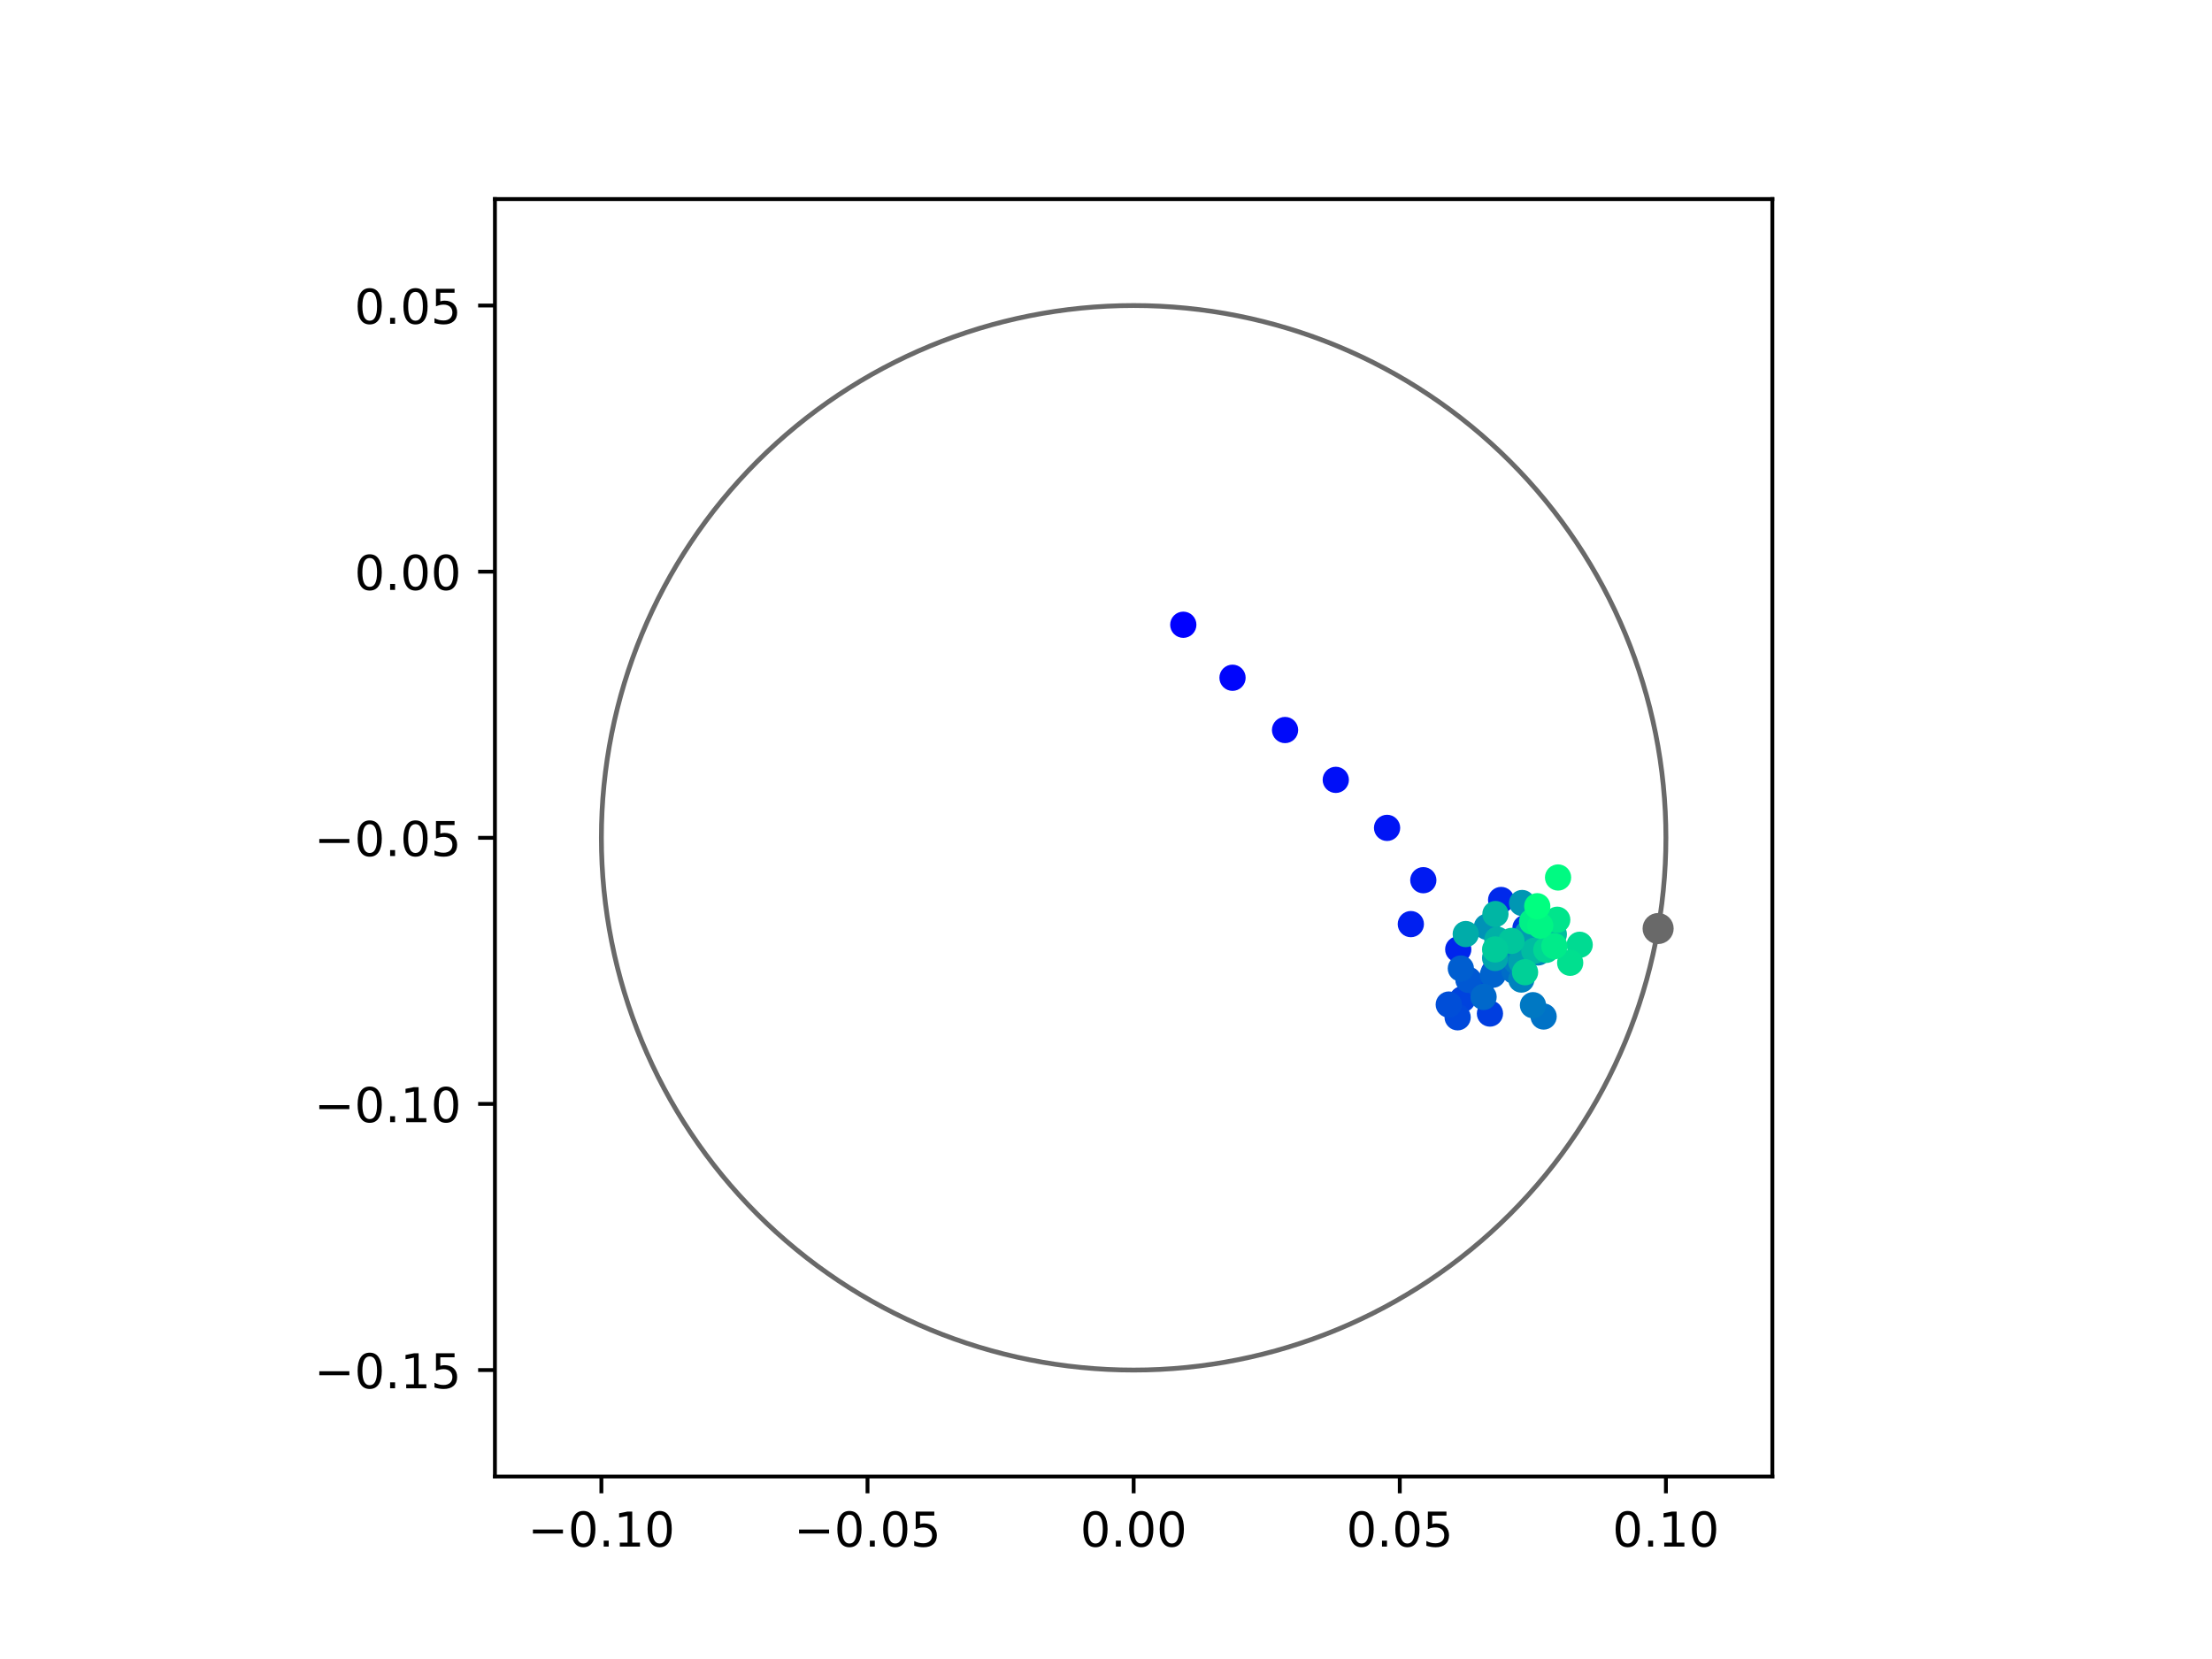 <?xml version="1.0" encoding="utf-8" standalone="no"?>
<!DOCTYPE svg PUBLIC "-//W3C//DTD SVG 1.1//EN"
  "http://www.w3.org/Graphics/SVG/1.1/DTD/svg11.dtd">
<!-- Created with matplotlib (https://matplotlib.org/) -->
<svg height="345.6pt" version="1.1" viewBox="0 0 460.8 345.6" width="460.8pt" xmlns="http://www.w3.org/2000/svg" xmlns:xlink="http://www.w3.org/1999/xlink">
 <defs>
  <style type="text/css">
*{stroke-linecap:butt;stroke-linejoin:round;}
  </style>
 </defs>
 <g id="figure_1">
  <g id="patch_1">
   <path d="M 0 345.6 
L 460.8 345.6 
L 460.8 0 
L 0 0 
z
" style="fill:#ffffff;"/>
  </g>
  <g id="axes_1">
   <g id="patch_2">
    <path d="M 103.104 307.584 
L 369.216 307.584 
L 369.216 41.472 
L 103.104 41.472 
z
" style="fill:#ffffff;"/>
   </g>
   <g id="PathCollection_1">
    <defs>
     <path d="M 0 2.236 
C 0.593 2.236 1.162 2 1.581 1.581 
C 2 1.162 2.236 0.593 2.236 0 
C 2.236 -0.593 2 -1.162 1.581 -1.581 
C 1.162 -2 0.593 -2.236 0 -2.236 
C -0.593 -2.236 -1.162 -2 -1.581 -1.581 
C -2 -1.162 -2.236 -0.593 -2.236 0 
C -2.236 0.593 -2 1.162 -1.581 1.581 
C -1.162 2 -0.593 2.236 0 2.236 
z
" id="C0_0_39e651bd08"/>
    </defs>
    <g clip-path="url(#pc01d826d32)">
     <use style="fill:#0000ff;stroke:#0000ff;" x="246.5" xlink:href="#C0_0_39e651bd08" y="130.147"/>
    </g>
    <g clip-path="url(#pc01d826d32)">
     <use style="fill:#0005fc;stroke:#0005fc;" x="256.756" xlink:href="#C0_0_39e651bd08" y="141.188"/>
    </g>
    <g clip-path="url(#pc01d826d32)">
     <use style="fill:#000afa;stroke:#000afa;" x="267.701" xlink:href="#C0_0_39e651bd08" y="152.078"/>
    </g>
    <g clip-path="url(#pc01d826d32)">
     <use style="fill:#000ff8;stroke:#000ff8;" x="278.267" xlink:href="#C0_0_39e651bd08" y="162.46"/>
    </g>
    <g clip-path="url(#pc01d826d32)">
     <use style="fill:#0014f5;stroke:#0014f5;" x="288.953" xlink:href="#C0_0_39e651bd08" y="172.463"/>
    </g>
    <g clip-path="url(#pc01d826d32)">
     <use style="fill:#001af2;stroke:#001af2;" x="296.502" xlink:href="#C0_0_39e651bd08" y="183.363"/>
    </g>
    <g clip-path="url(#pc01d826d32)">
     <use style="fill:#001ff0;stroke:#001ff0;" x="293.903" xlink:href="#C0_0_39e651bd08" y="192.509"/>
    </g>
    <g clip-path="url(#pc01d826d32)">
     <use style="fill:#0024ed;stroke:#0024ed;" x="303.779" xlink:href="#C0_0_39e651bd08" y="197.772"/>
    </g>
    <g clip-path="url(#pc01d826d32)">
     <use style="fill:#0029eb;stroke:#0029eb;" x="312.711" xlink:href="#C0_0_39e651bd08" y="187.481"/>
    </g>
    <g clip-path="url(#pc01d826d32)">
     <use style="fill:#002fe8;stroke:#002fe8;" x="317.554" xlink:href="#C0_0_39e651bd08" y="195.003"/>
    </g>
    <g clip-path="url(#pc01d826d32)">
     <use style="fill:#0034e5;stroke:#0034e5;" x="317.788" xlink:href="#C0_0_39e651bd08" y="193.293"/>
    </g>
    <g clip-path="url(#pc01d826d32)">
     <use style="fill:#0039e2;stroke:#0039e2;" x="311.248" xlink:href="#C0_0_39e651bd08" y="202.462"/>
    </g>
    <g clip-path="url(#pc01d826d32)">
     <use style="fill:#003ee0;stroke:#003ee0;" x="310.385" xlink:href="#C0_0_39e651bd08" y="211.142"/>
    </g>
    <g clip-path="url(#pc01d826d32)">
     <use style="fill:#0043de;stroke:#0043de;" x="304.66" xlink:href="#C0_0_39e651bd08" y="208.153"/>
    </g>
    <g clip-path="url(#pc01d826d32)">
     <use style="fill:#0049db;stroke:#0049db;" x="303.652" xlink:href="#C0_0_39e651bd08" y="211.921"/>
    </g>
    <g clip-path="url(#pc01d826d32)">
     <use style="fill:#004ed8;stroke:#004ed8;" x="301.802" xlink:href="#C0_0_39e651bd08" y="209.268"/>
    </g>
    <g clip-path="url(#pc01d826d32)">
     <use style="fill:#0053d6;stroke:#0053d6;" x="308.43" xlink:href="#C0_0_39e651bd08" y="205.485"/>
    </g>
    <g clip-path="url(#pc01d826d32)">
     <use style="fill:#0058d3;stroke:#0058d3;" x="305.907" xlink:href="#C0_0_39e651bd08" y="204.122"/>
    </g>
    <g clip-path="url(#pc01d826d32)">
     <use style="fill:#005ed0;stroke:#005ed0;" x="304.32" xlink:href="#C0_0_39e651bd08" y="201.759"/>
    </g>
    <g clip-path="url(#pc01d826d32)">
     <use style="fill:#0063ce;stroke:#0063ce;" x="310.99" xlink:href="#C0_0_39e651bd08" y="203.053"/>
    </g>
    <g clip-path="url(#pc01d826d32)">
     <use style="fill:#0068cb;stroke:#0068cb;" x="309.056" xlink:href="#C0_0_39e651bd08" y="207.677"/>
    </g>
    <g clip-path="url(#pc01d826d32)">
     <use style="fill:#006dc8;stroke:#006dc8;" x="315.482" xlink:href="#C0_0_39e651bd08" y="202.268"/>
    </g>
    <g clip-path="url(#pc01d826d32)">
     <use style="fill:#0072c6;stroke:#0072c6;" x="321.565" xlink:href="#C0_0_39e651bd08" y="211.759"/>
    </g>
    <g clip-path="url(#pc01d826d32)">
     <use style="fill:#0078c3;stroke:#0078c3;" x="319.347" xlink:href="#C0_0_39e651bd08" y="209.398"/>
    </g>
    <g clip-path="url(#pc01d826d32)">
     <use style="fill:#007dc0;stroke:#007dc0;" x="315.84" xlink:href="#C0_0_39e651bd08" y="200.23"/>
    </g>
    <g clip-path="url(#pc01d826d32)">
     <use style="fill:#0082be;stroke:#0082be;" x="316.921" xlink:href="#C0_0_39e651bd08" y="204.057"/>
    </g>
    <g clip-path="url(#pc01d826d32)">
     <use style="fill:#0087bc;stroke:#0087bc;" x="320.408" xlink:href="#C0_0_39e651bd08" y="198.414"/>
    </g>
    <g clip-path="url(#pc01d826d32)">
     <use style="fill:#008db8;stroke:#008db8;" x="316.91" xlink:href="#C0_0_39e651bd08" y="199.272"/>
    </g>
    <g clip-path="url(#pc01d826d32)">
     <use style="fill:#0092b6;stroke:#0092b6;" x="309.751" xlink:href="#C0_0_39e651bd08" y="193.076"/>
    </g>
    <g clip-path="url(#pc01d826d32)">
     <use style="fill:#0097b3;stroke:#0097b3;" x="317.082" xlink:href="#C0_0_39e651bd08" y="188.111"/>
    </g>
    <g clip-path="url(#pc01d826d32)">
     <use style="fill:#009cb1;stroke:#009cb1;" x="318.201" xlink:href="#C0_0_39e651bd08" y="194.471"/>
    </g>
    <g clip-path="url(#pc01d826d32)">
     <use style="fill:#00a1ae;stroke:#00a1ae;" x="316.914" xlink:href="#C0_0_39e651bd08" y="200.364"/>
    </g>
    <g clip-path="url(#pc01d826d32)">
     <use style="fill:#00a7ac;stroke:#00a7ac;" x="311.461" xlink:href="#C0_0_39e651bd08" y="199.563"/>
    </g>
    <g clip-path="url(#pc01d826d32)">
     <use style="fill:#00aca9;stroke:#00aca9;" x="305.343" xlink:href="#C0_0_39e651bd08" y="194.579"/>
    </g>
    <g clip-path="url(#pc01d826d32)">
     <use style="fill:#00b1a6;stroke:#00b1a6;" x="311.921" xlink:href="#C0_0_39e651bd08" y="195.762"/>
    </g>
    <g clip-path="url(#pc01d826d32)">
     <use style="fill:#00b6a4;stroke:#00b6a4;" x="311.525" xlink:href="#C0_0_39e651bd08" y="190.411"/>
    </g>
    <g clip-path="url(#pc01d826d32)">
     <use style="fill:#00bca1;stroke:#00bca1;" x="319.628" xlink:href="#C0_0_39e651bd08" y="198.064"/>
    </g>
    <g clip-path="url(#pc01d826d32)">
     <use style="fill:#00c19e;stroke:#00c19e;" x="323.69" xlink:href="#C0_0_39e651bd08" y="194.646"/>
    </g>
    <g clip-path="url(#pc01d826d32)">
     <use style="fill:#00c69c;stroke:#00c69c;" x="314.862" xlink:href="#C0_0_39e651bd08" y="196.011"/>
    </g>
    <g clip-path="url(#pc01d826d32)">
     <use style="fill:#00cb9a;stroke:#00cb9a;" x="311.463" xlink:href="#C0_0_39e651bd08" y="197.785"/>
    </g>
    <g clip-path="url(#pc01d826d32)">
     <use style="fill:#00d097;stroke:#00d097;" x="317.698" xlink:href="#C0_0_39e651bd08" y="202.532"/>
    </g>
    <g clip-path="url(#pc01d826d32)">
     <use style="fill:#00d694;stroke:#00d694;" x="322.123" xlink:href="#C0_0_39e651bd08" y="197.874"/>
    </g>
    <g clip-path="url(#pc01d826d32)">
     <use style="fill:#00db92;stroke:#00db92;" x="329.078" xlink:href="#C0_0_39e651bd08" y="196.815"/>
    </g>
    <g clip-path="url(#pc01d826d32)">
     <use style="fill:#00e08f;stroke:#00e08f;" x="327.098" xlink:href="#C0_0_39e651bd08" y="200.566"/>
    </g>
    <g clip-path="url(#pc01d826d32)">
     <use style="fill:#00e58c;stroke:#00e58c;" x="324.402" xlink:href="#C0_0_39e651bd08" y="191.6"/>
    </g>
    <g clip-path="url(#pc01d826d32)">
     <use style="fill:#00eb8a;stroke:#00eb8a;" x="323.803" xlink:href="#C0_0_39e651bd08" y="197.103"/>
    </g>
    <g clip-path="url(#pc01d826d32)">
     <use style="fill:#00f087;stroke:#00f087;" x="319.163" xlink:href="#C0_0_39e651bd08" y="191.981"/>
    </g>
    <g clip-path="url(#pc01d826d32)">
     <use style="fill:#00f584;stroke:#00f584;" x="320.859" xlink:href="#C0_0_39e651bd08" y="192.833"/>
    </g>
    <g clip-path="url(#pc01d826d32)">
     <use style="fill:#00fa82;stroke:#00fa82;" x="324.573" xlink:href="#C0_0_39e651bd08" y="182.796"/>
    </g>
    <g clip-path="url(#pc01d826d32)">
     <use style="fill:#00ff80;stroke:#00ff80;" x="320.238" xlink:href="#C0_0_39e651bd08" y="188.783"/>
    </g>
   </g>
   <g id="PathCollection_2">
    <defs>
     <path d="M 0 2.739 
C 0.726 2.739 1.423 2.45 1.936 1.936 
C 2.45 1.423 2.739 0.726 2.739 0 
C 2.739 -0.726 2.45 -1.423 1.936 -1.936 
C 1.423 -2.45 0.726 -2.739 0 -2.739 
C -0.726 -2.739 -1.423 -2.45 -1.936 -1.936 
C -2.45 -1.423 -2.739 -0.726 -2.739 0 
C -2.739 0.726 -2.45 1.423 -1.936 1.936 
C -1.423 2.45 -0.726 2.739 0 2.739 
z
" id="m6ebf30ef68" style="stroke:#696969;"/>
    </defs>
    <g clip-path="url(#pc01d826d32)">
     <use style="fill:#696969;stroke:#696969;" x="345.417" xlink:href="#m6ebf30ef68" y="193.43"/>
    </g>
   </g>
   <g id="patch_3">
    <path clip-path="url(#pc01d826d32)" d="M 236.16 285.408 
C 265.566 285.408 293.771 273.725 314.564 252.932 
C 335.357 232.139 347.04 203.934 347.04 174.528 
C 347.04 145.122 335.357 116.917 314.564 96.124 
C 293.771 75.331 265.566 63.648 236.16 63.648 
C 206.754 63.648 178.549 75.331 157.756 96.124 
C 136.963 116.917 125.28 145.122 125.28 174.528 
C 125.28 203.934 136.963 232.139 157.756 252.932 
C 178.549 273.725 206.754 285.408 236.16 285.408 
z
" style="fill:none;stroke:#696969;stroke-linejoin:miter;"/>
   </g>
   <g id="matplotlib.axis_1">
    <g id="xtick_1">
     <g id="line2d_1">
      <defs>
       <path d="M 0 0 
L 0 3.5 
" id="m09e9262880" style="stroke:#000000;stroke-width:0.8;"/>
      </defs>
      <g>
       <use style="stroke:#000000;stroke-width:0.8;" x="125.28" xlink:href="#m09e9262880" y="307.584"/>
      </g>
     </g>
     <g id="text_1">
      <!-- −0.10 -->
      <defs>
       <path d="M 10.594 35.5 
L 73.188 35.5 
L 73.188 27.203 
L 10.594 27.203 
z
" id="DejaVuSans-8722"/>
       <path d="M 31.781 66.406 
Q 24.172 66.406 20.328 58.906 
Q 16.5 51.422 16.5 36.375 
Q 16.5 21.391 20.328 13.891 
Q 24.172 6.391 31.781 6.391 
Q 39.453 6.391 43.281 13.891 
Q 47.125 21.391 47.125 36.375 
Q 47.125 51.422 43.281 58.906 
Q 39.453 66.406 31.781 66.406 
z
M 31.781 74.219 
Q 44.047 74.219 50.516 64.516 
Q 56.984 54.828 56.984 36.375 
Q 56.984 17.969 50.516 8.266 
Q 44.047 -1.422 31.781 -1.422 
Q 19.531 -1.422 13.062 8.266 
Q 6.594 17.969 6.594 36.375 
Q 6.594 54.828 13.062 64.516 
Q 19.531 74.219 31.781 74.219 
z
" id="DejaVuSans-48"/>
       <path d="M 10.688 12.406 
L 21 12.406 
L 21 0 
L 10.688 0 
z
" id="DejaVuSans-46"/>
       <path d="M 12.406 8.297 
L 28.516 8.297 
L 28.516 63.922 
L 10.984 60.406 
L 10.984 69.391 
L 28.422 72.906 
L 38.281 72.906 
L 38.281 8.297 
L 54.391 8.297 
L 54.391 0 
L 12.406 0 
z
" id="DejaVuSans-49"/>
      </defs>
      <g transform="translate(109.957 322.182)scale(0.1 -0.1)">
       <use xlink:href="#DejaVuSans-8722"/>
       <use x="83.789" xlink:href="#DejaVuSans-48"/>
       <use x="147.412" xlink:href="#DejaVuSans-46"/>
       <use x="179.199" xlink:href="#DejaVuSans-49"/>
       <use x="242.822" xlink:href="#DejaVuSans-48"/>
      </g>
     </g>
    </g>
    <g id="xtick_2">
     <g id="line2d_2">
      <g>
       <use style="stroke:#000000;stroke-width:0.8;" x="180.72" xlink:href="#m09e9262880" y="307.584"/>
      </g>
     </g>
     <g id="text_2">
      <!-- −0.05 -->
      <defs>
       <path d="M 10.797 72.906 
L 49.516 72.906 
L 49.516 64.594 
L 19.828 64.594 
L 19.828 46.734 
Q 21.969 47.469 24.109 47.828 
Q 26.266 48.188 28.422 48.188 
Q 40.625 48.188 47.75 41.5 
Q 54.891 34.812 54.891 23.391 
Q 54.891 11.625 47.562 5.094 
Q 40.234 -1.422 26.906 -1.422 
Q 22.312 -1.422 17.547 -0.641 
Q 12.797 0.141 7.719 1.703 
L 7.719 11.625 
Q 12.109 9.234 16.797 8.062 
Q 21.484 6.891 26.703 6.891 
Q 35.156 6.891 40.078 11.328 
Q 45.016 15.766 45.016 23.391 
Q 45.016 31 40.078 35.438 
Q 35.156 39.891 26.703 39.891 
Q 22.75 39.891 18.812 39.016 
Q 14.891 38.141 10.797 36.281 
z
" id="DejaVuSans-53"/>
      </defs>
      <g transform="translate(165.397 322.182)scale(0.1 -0.1)">
       <use xlink:href="#DejaVuSans-8722"/>
       <use x="83.789" xlink:href="#DejaVuSans-48"/>
       <use x="147.412" xlink:href="#DejaVuSans-46"/>
       <use x="179.199" xlink:href="#DejaVuSans-48"/>
       <use x="242.822" xlink:href="#DejaVuSans-53"/>
      </g>
     </g>
    </g>
    <g id="xtick_3">
     <g id="line2d_3">
      <g>
       <use style="stroke:#000000;stroke-width:0.8;" x="236.16" xlink:href="#m09e9262880" y="307.584"/>
      </g>
     </g>
     <g id="text_3">
      <!-- 0.00 -->
      <g transform="translate(225.027 322.182)scale(0.1 -0.1)">
       <use xlink:href="#DejaVuSans-48"/>
       <use x="63.623" xlink:href="#DejaVuSans-46"/>
       <use x="95.41" xlink:href="#DejaVuSans-48"/>
       <use x="159.033" xlink:href="#DejaVuSans-48"/>
      </g>
     </g>
    </g>
    <g id="xtick_4">
     <g id="line2d_4">
      <g>
       <use style="stroke:#000000;stroke-width:0.8;" x="291.6" xlink:href="#m09e9262880" y="307.584"/>
      </g>
     </g>
     <g id="text_4">
      <!-- 0.05 -->
      <g transform="translate(280.467 322.182)scale(0.1 -0.1)">
       <use xlink:href="#DejaVuSans-48"/>
       <use x="63.623" xlink:href="#DejaVuSans-46"/>
       <use x="95.41" xlink:href="#DejaVuSans-48"/>
       <use x="159.033" xlink:href="#DejaVuSans-53"/>
      </g>
     </g>
    </g>
    <g id="xtick_5">
     <g id="line2d_5">
      <g>
       <use style="stroke:#000000;stroke-width:0.8;" x="347.04" xlink:href="#m09e9262880" y="307.584"/>
      </g>
     </g>
     <g id="text_5">
      <!-- 0.10 -->
      <g transform="translate(335.907 322.182)scale(0.1 -0.1)">
       <use xlink:href="#DejaVuSans-48"/>
       <use x="63.623" xlink:href="#DejaVuSans-46"/>
       <use x="95.41" xlink:href="#DejaVuSans-49"/>
       <use x="159.033" xlink:href="#DejaVuSans-48"/>
      </g>
     </g>
    </g>
   </g>
   <g id="matplotlib.axis_2">
    <g id="ytick_1">
     <g id="line2d_6">
      <defs>
       <path d="M 0 0 
L -3.5 0 
" id="maafad92954" style="stroke:#000000;stroke-width:0.8;"/>
      </defs>
      <g>
       <use style="stroke:#000000;stroke-width:0.8;" x="103.104" xlink:href="#maafad92954" y="285.408"/>
      </g>
     </g>
     <g id="text_6">
      <!-- −0.15 -->
      <g transform="translate(65.459 289.207)scale(0.1 -0.1)">
       <use xlink:href="#DejaVuSans-8722"/>
       <use x="83.789" xlink:href="#DejaVuSans-48"/>
       <use x="147.412" xlink:href="#DejaVuSans-46"/>
       <use x="179.199" xlink:href="#DejaVuSans-49"/>
       <use x="242.822" xlink:href="#DejaVuSans-53"/>
      </g>
     </g>
    </g>
    <g id="ytick_2">
     <g id="line2d_7">
      <g>
       <use style="stroke:#000000;stroke-width:0.8;" x="103.104" xlink:href="#maafad92954" y="229.968"/>
      </g>
     </g>
     <g id="text_7">
      <!-- −0.10 -->
      <g transform="translate(65.459 233.767)scale(0.1 -0.1)">
       <use xlink:href="#DejaVuSans-8722"/>
       <use x="83.789" xlink:href="#DejaVuSans-48"/>
       <use x="147.412" xlink:href="#DejaVuSans-46"/>
       <use x="179.199" xlink:href="#DejaVuSans-49"/>
       <use x="242.822" xlink:href="#DejaVuSans-48"/>
      </g>
     </g>
    </g>
    <g id="ytick_3">
     <g id="line2d_8">
      <g>
       <use style="stroke:#000000;stroke-width:0.8;" x="103.104" xlink:href="#maafad92954" y="174.528"/>
      </g>
     </g>
     <g id="text_8">
      <!-- −0.05 -->
      <g transform="translate(65.459 178.327)scale(0.1 -0.1)">
       <use xlink:href="#DejaVuSans-8722"/>
       <use x="83.789" xlink:href="#DejaVuSans-48"/>
       <use x="147.412" xlink:href="#DejaVuSans-46"/>
       <use x="179.199" xlink:href="#DejaVuSans-48"/>
       <use x="242.822" xlink:href="#DejaVuSans-53"/>
      </g>
     </g>
    </g>
    <g id="ytick_4">
     <g id="line2d_9">
      <g>
       <use style="stroke:#000000;stroke-width:0.8;" x="103.104" xlink:href="#maafad92954" y="119.088"/>
      </g>
     </g>
     <g id="text_9">
      <!-- 0.00 -->
      <g transform="translate(73.838 122.887)scale(0.1 -0.1)">
       <use xlink:href="#DejaVuSans-48"/>
       <use x="63.623" xlink:href="#DejaVuSans-46"/>
       <use x="95.41" xlink:href="#DejaVuSans-48"/>
       <use x="159.033" xlink:href="#DejaVuSans-48"/>
      </g>
     </g>
    </g>
    <g id="ytick_5">
     <g id="line2d_10">
      <g>
       <use style="stroke:#000000;stroke-width:0.8;" x="103.104" xlink:href="#maafad92954" y="63.648"/>
      </g>
     </g>
     <g id="text_10">
      <!-- 0.05 -->
      <g transform="translate(73.838 67.447)scale(0.1 -0.1)">
       <use xlink:href="#DejaVuSans-48"/>
       <use x="63.623" xlink:href="#DejaVuSans-46"/>
       <use x="95.41" xlink:href="#DejaVuSans-48"/>
       <use x="159.033" xlink:href="#DejaVuSans-53"/>
      </g>
     </g>
    </g>
   </g>
   <g id="patch_4">
    <path d="M 103.104 307.584 
L 103.104 41.472 
" style="fill:none;stroke:#000000;stroke-linecap:square;stroke-linejoin:miter;stroke-width:0.8;"/>
   </g>
   <g id="patch_5">
    <path d="M 369.216 307.584 
L 369.216 41.472 
" style="fill:none;stroke:#000000;stroke-linecap:square;stroke-linejoin:miter;stroke-width:0.8;"/>
   </g>
   <g id="patch_6">
    <path d="M 103.104 307.584 
L 369.216 307.584 
" style="fill:none;stroke:#000000;stroke-linecap:square;stroke-linejoin:miter;stroke-width:0.8;"/>
   </g>
   <g id="patch_7">
    <path d="M 103.104 41.472 
L 369.216 41.472 
" style="fill:none;stroke:#000000;stroke-linecap:square;stroke-linejoin:miter;stroke-width:0.8;"/>
   </g>
  </g>
 </g>
 <defs>
  <clipPath id="pc01d826d32">
   <rect height="266.112" width="266.112" x="103.104" y="41.472"/>
  </clipPath>
 </defs>
</svg>
